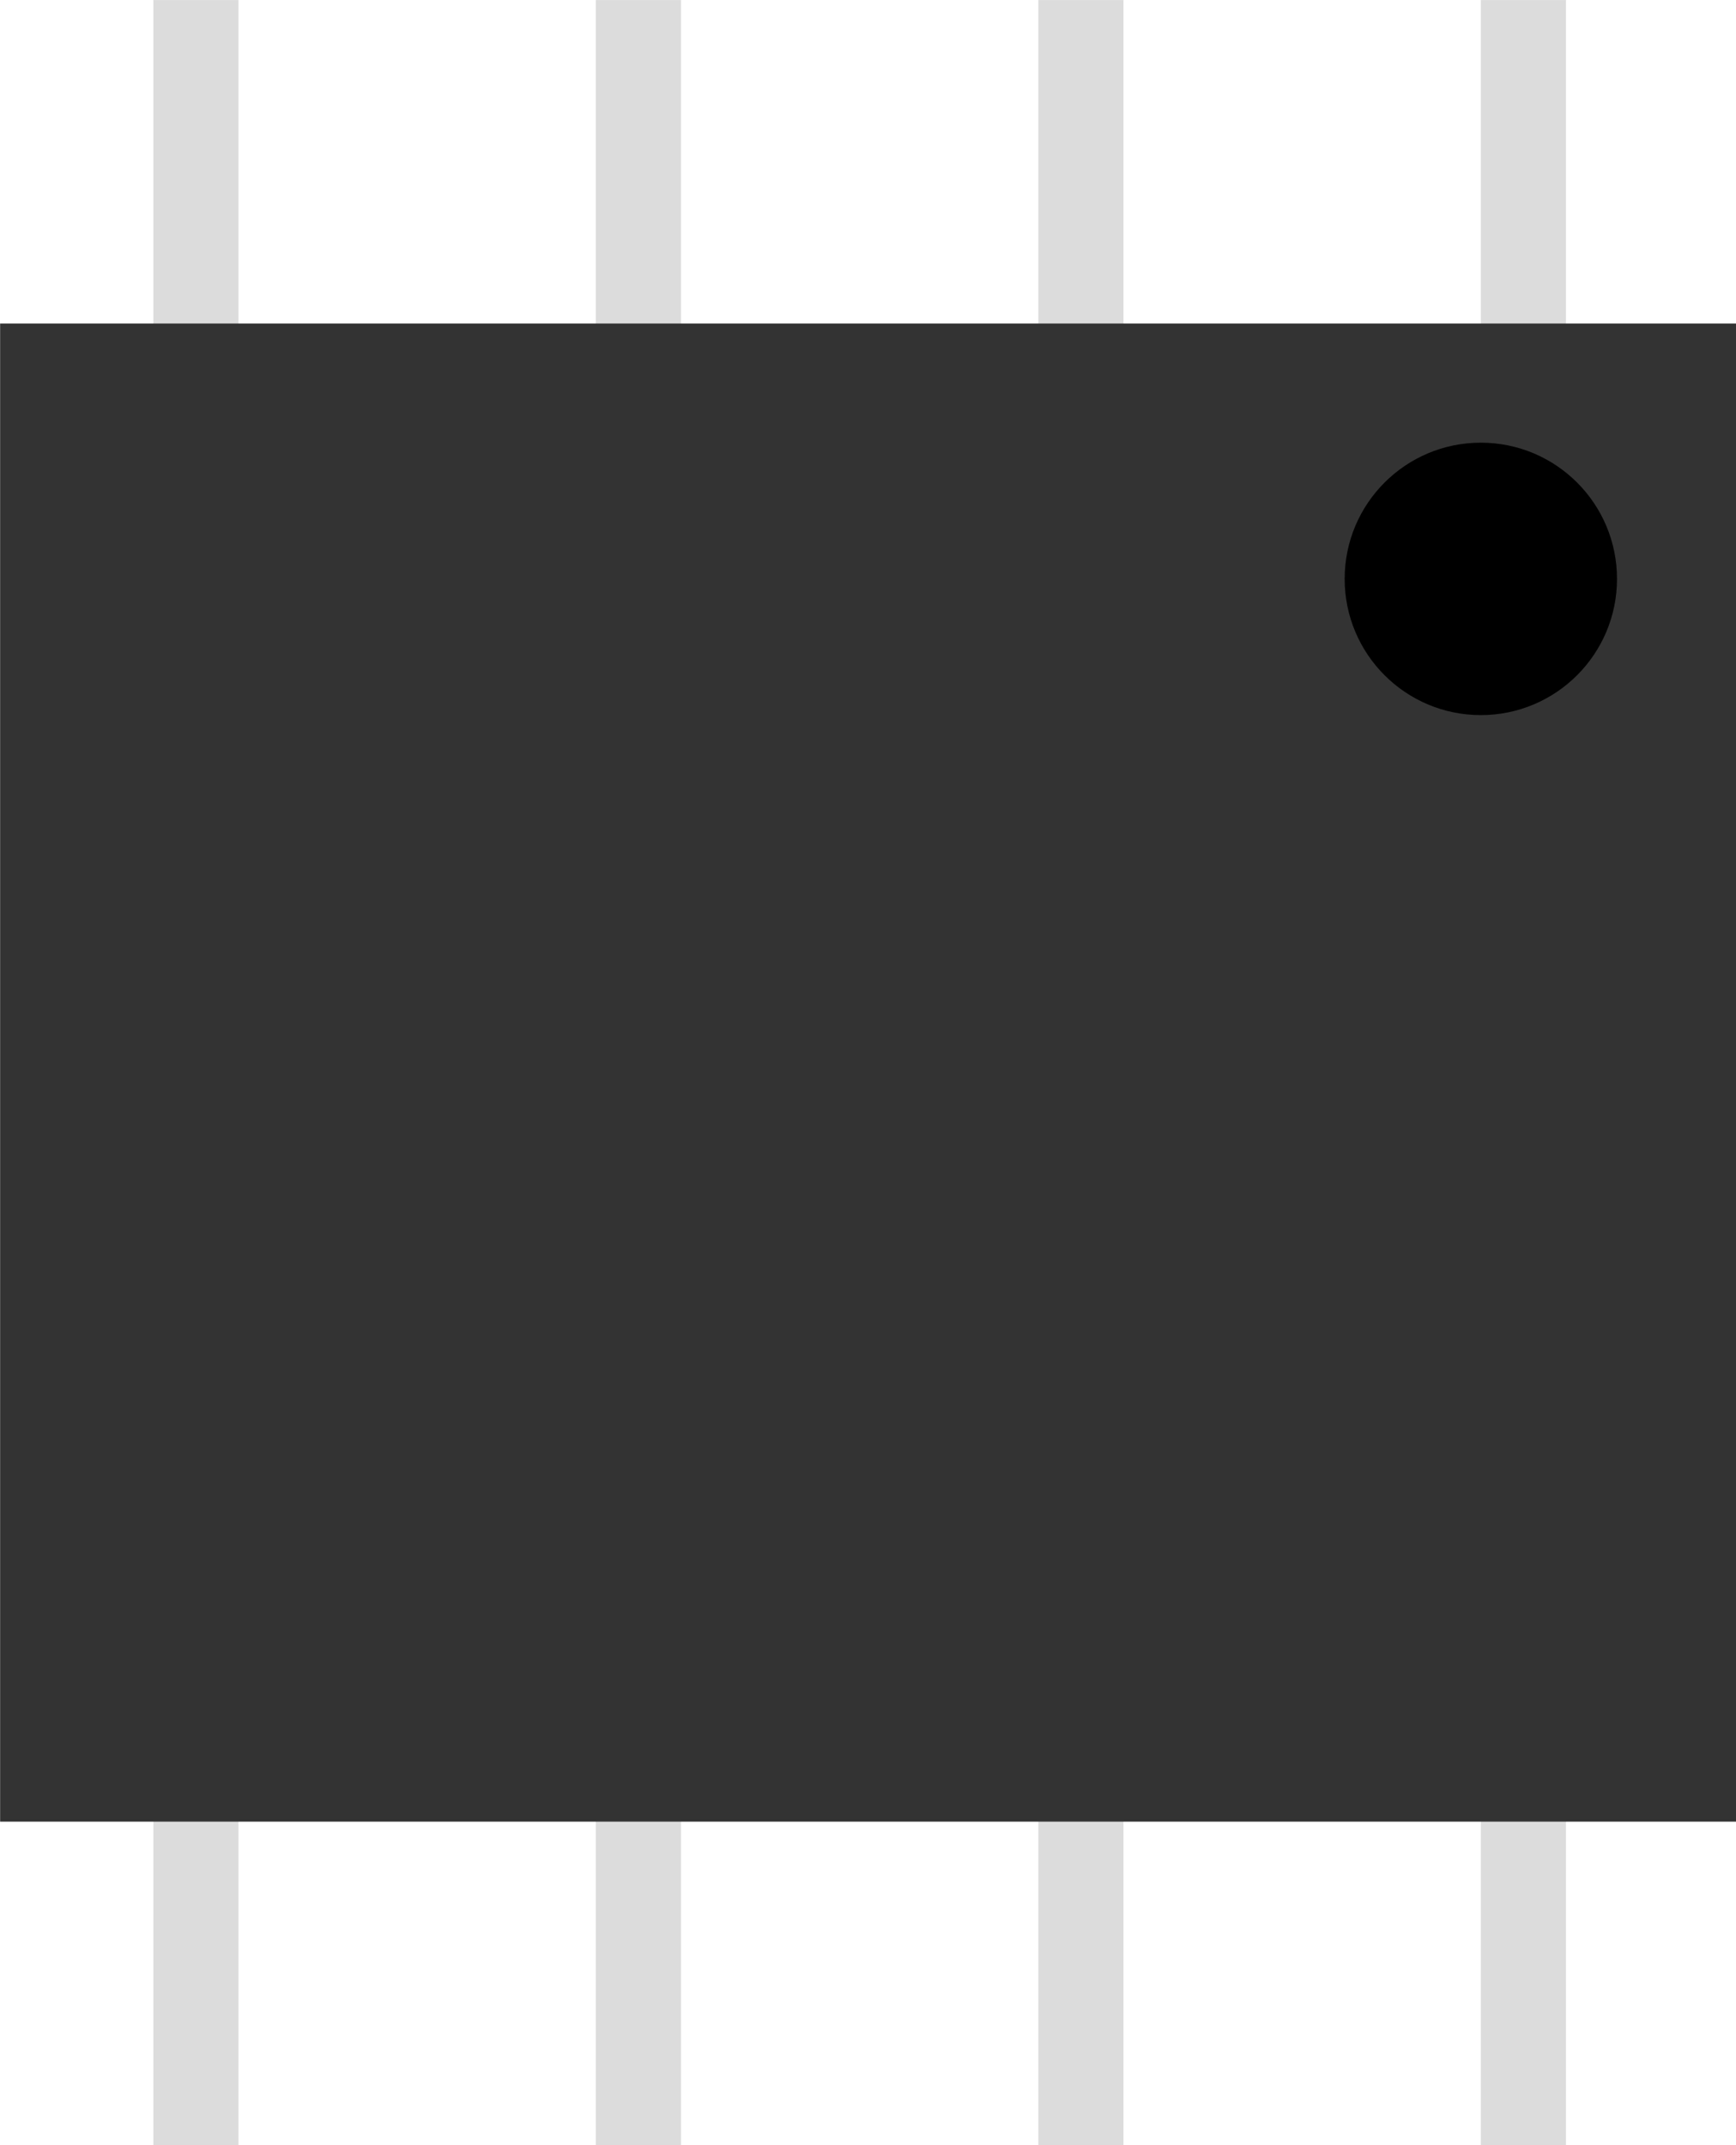 <?xml version="1.0" encoding="UTF-8" standalone="no"?>
<!-- Generator: Adobe Illustrator 20.0.0, SVG Export Plug-In . SVG Version: 6.00 Build 0)  -->

<svg
   xmlns:dc="http://purl.org/dc/elements/1.1/"
   xmlns:cc="http://creativecommons.org/ns#"
   xmlns:rdf="http://www.w3.org/1999/02/22-rdf-syntax-ns#"
   xmlns:svg="http://www.w3.org/2000/svg"
   xmlns="http://www.w3.org/2000/svg"
   xmlns:sodipodi="http://sodipodi.sourceforge.net/DTD/sodipodi-0.dtd"
   xmlns:inkscape="http://www.inkscape.org/namespaces/inkscape"
   height="6.3mm"
   gorn="0"
   xml:space="preserve"
   width="5.1mm"
   version="1.2"
   id="Layer_1"
   x="0px"
   y="0px"
   viewBox="0 0 14.457 17.858"
   sodipodi:docname="Level-Shifter-8pin.svg"
   inkscape:version="0.92.2 (5c3e80d, 2017-08-06)"><defs
     id="defs464" /><sodipodi:namedview
     pagecolor="#ffffff"
     bordercolor="#666666"
     borderopacity="1"
     objecttolerance="10"
     gridtolerance="10"
     guidetolerance="10"
     inkscape:pageopacity="0"
     inkscape:pageshadow="2"
     inkscape:window-width="1312"
     inkscape:window-height="700"
     id="namedview462"
     showgrid="false"
     fit-margin-top="0"
     fit-margin-left="0"
     fit-margin-right="0"
     fit-margin-bottom="0"
     inkscape:zoom="21.040991"
     inkscape:cx="9.6379995"
     inkscape:cy="11.905333"
     inkscape:window-x="559"
     inkscape:window-y="522"
     inkscape:window-maximized="0"
     inkscape:current-layer="g451"
     units="mm" /><desc
     id="desc2"><referenceFile>Adafruit TXB0104 4-channel Bi-Directional Level Shifter_breadboard.svg</referenceFile></desc><desc
     id="desc4">Fritzing breadboard generated by brd2svg</desc><g
     gorn="0.1.4.0"
     id="tssop14"
     transform="translate(-0.057)"><g
       id="g453"
       transform="rotate(180,7.229,8.929)"><g
         id="g451"><g
           id="g729"><path
             sodipodi:nodetypes="cccccccccccccccccccc"
             d="M 2.069,0 V 17.858 H 1.36 V 0 Z M 5.045,0 V 17.858 H 5.754 V 0 Z M 8.73,0 V 17.858 H 9.439 V 0 Z m 3.685,0 v 17.858 h 0.709 V 0 Z"
             id="path445"
             inkscape:connector-curvature="0"
             style="fill:#dcdcdc" /><rect
             height="12.472"
             width="14.457"
             x="-0.057"
             y="2.693"
             id="rect447"
             style="fill:#333333" /><circle
             cy="13.039"
             r="1.134"
             cx="2.069"
             id="circle449" /></g></g></g></g></svg>